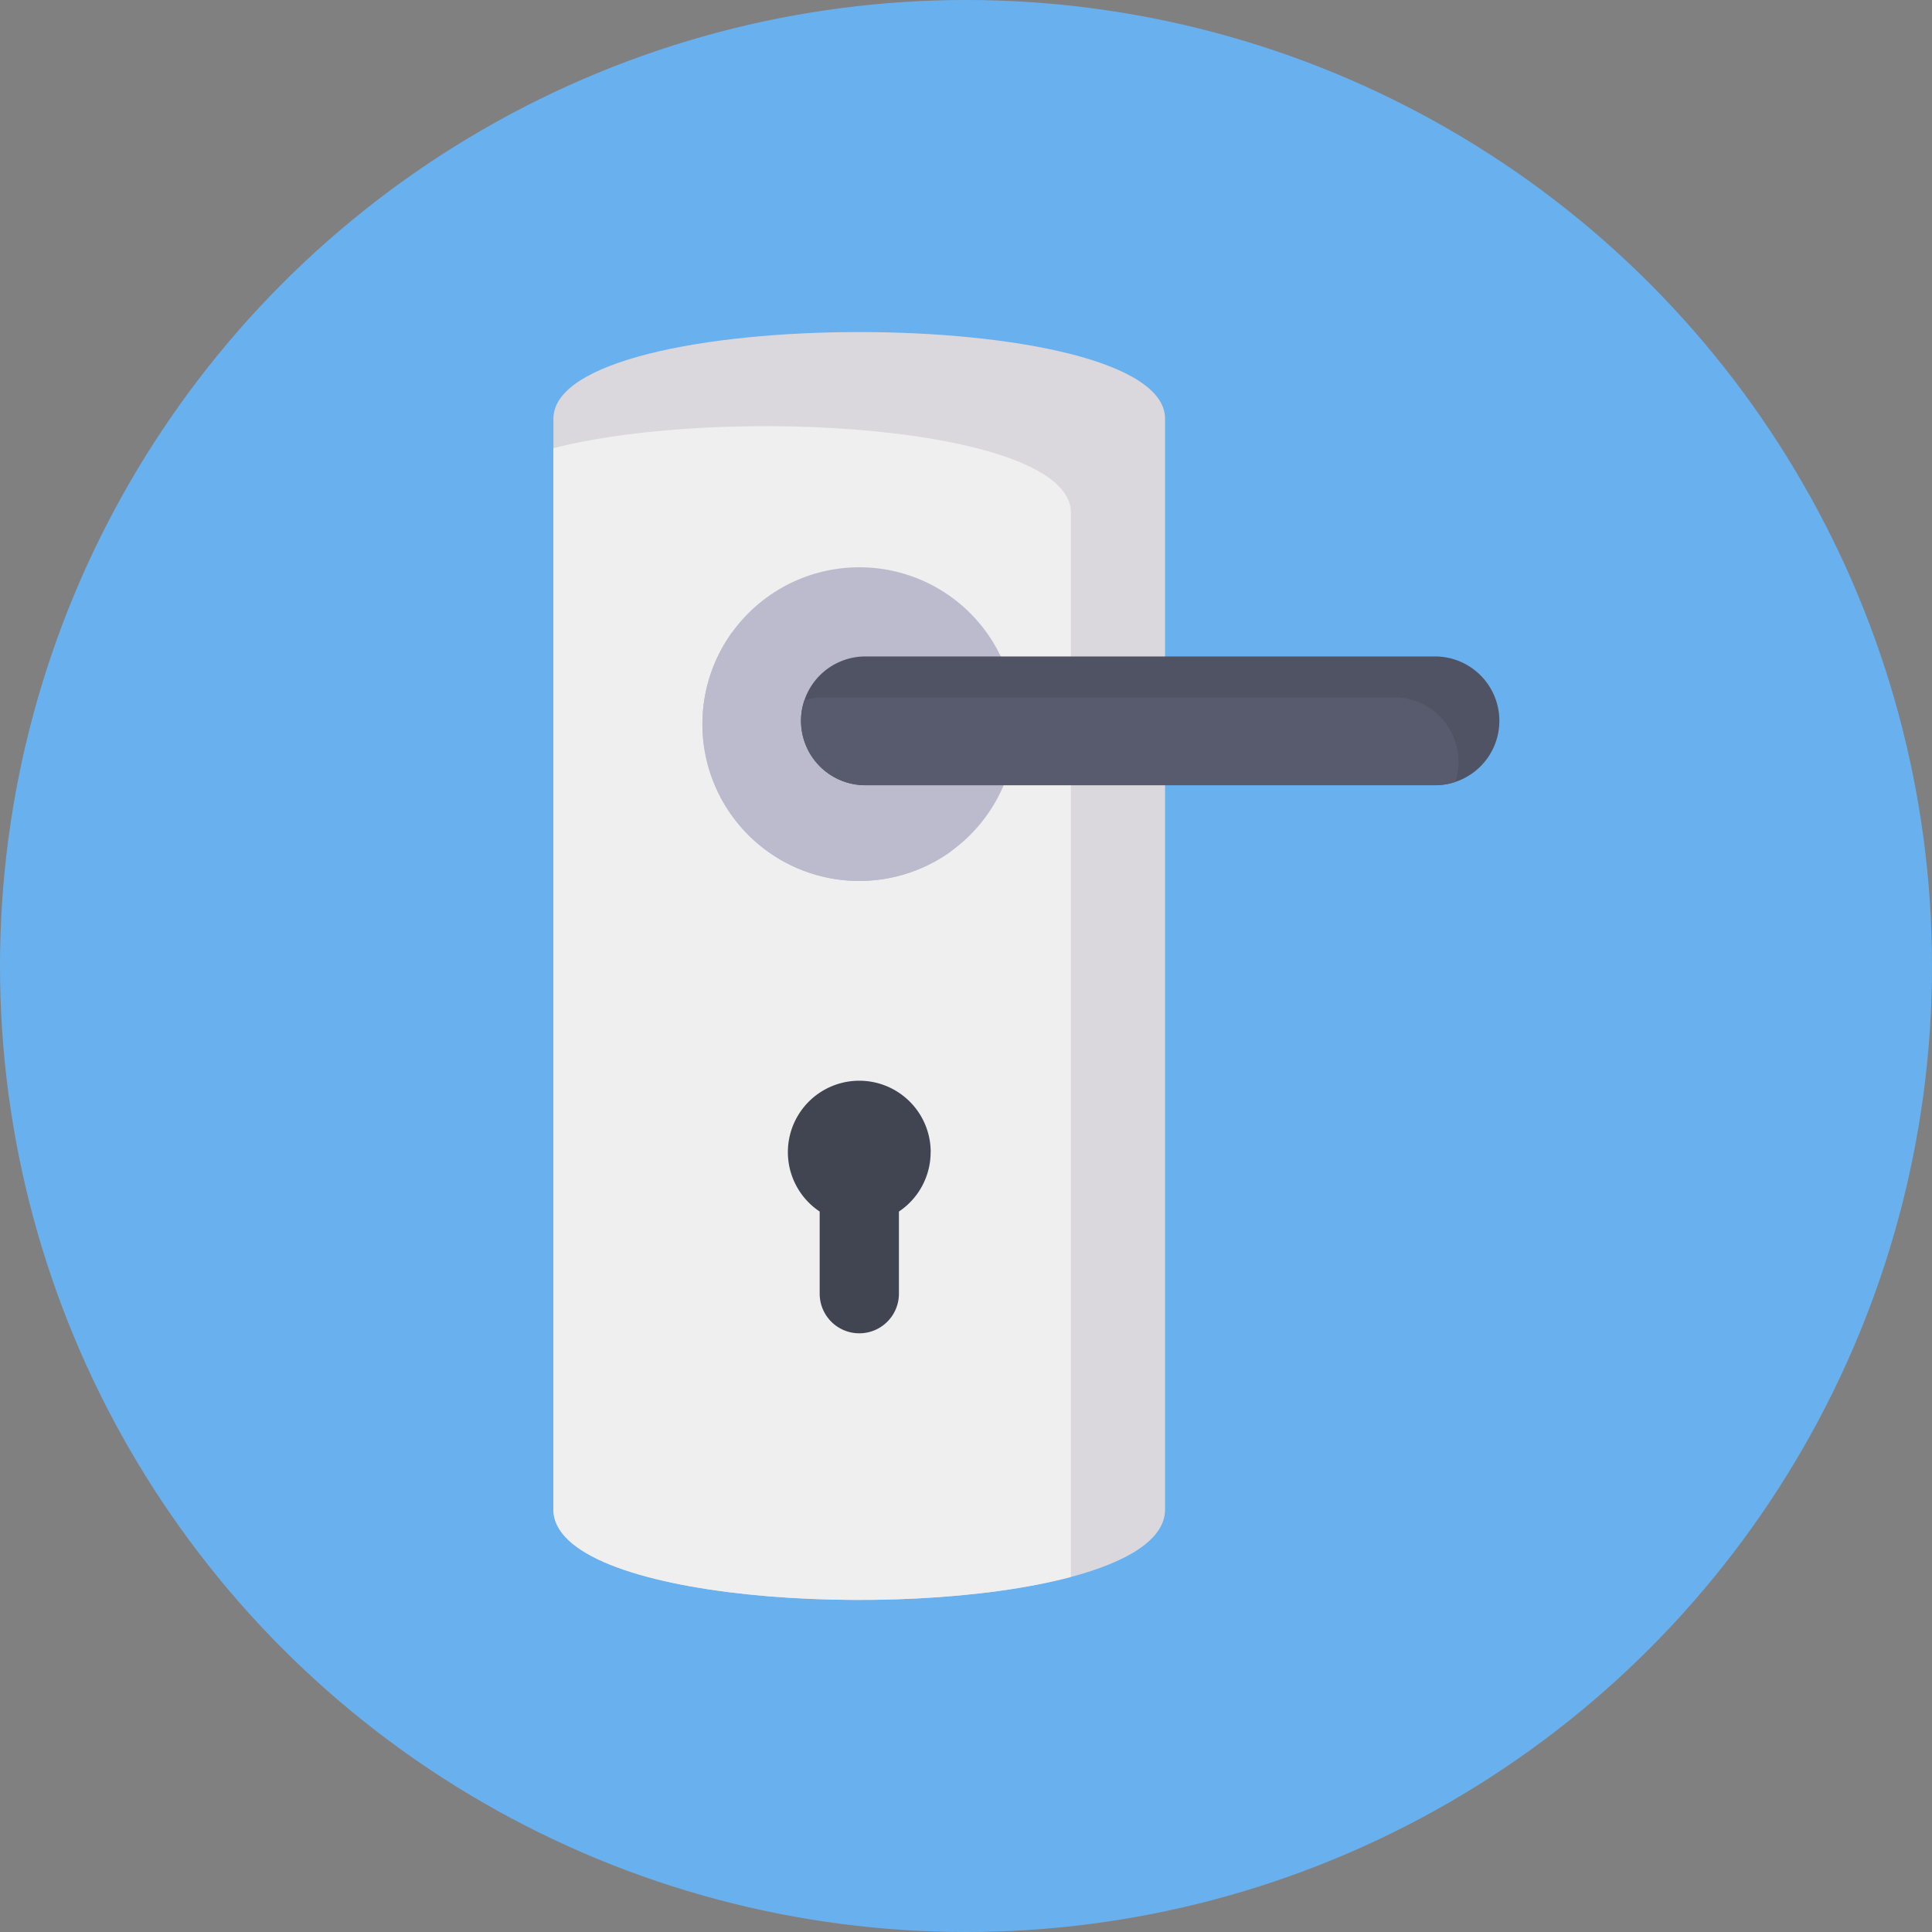 <svg height="512" viewBox="0 0 128 128" width="512" xmlns="http://www.w3.org/2000/svg"><rect x="0" y="0" width="128" height="128" fill="#808080" stroke="none"/><g id="Circle_Grid" data-name="Circle Grid"><circle cx="64" cy="64" fill="#69b0ee" r="64"/></g><g id="icon"><path d="m77.188 27.741v72.27c0 1.98-2.49 3.468-6.234 4.466-11.365 3.029-34.289 1.541-34.289-4.466v-72.27c-.001-7.655 40.523-7.655 40.523 0z" fill="#dbd8dd"/><path d="m70.953 33.976v70.5c-11.365 3.029-34.289 1.541-34.289-4.466v-70.316c11.365-2.903 34.289-1.475 34.289 4.282z" fill="#eeefee"/><path d="m61.656 76.332a4.728 4.728 0 0 1 -2.1 3.936v5.442a2.625 2.625 0 1 1 -5.25 0v-5.442a4.731 4.731 0 1 1 7.355-3.936z" fill="#414451"/><path d="m67.316 47.975a10.39 10.39 0 1 1 -10.39-10.39 10.375 10.375 0 0 1 10.39 10.39z" fill="#bbbbcd"/><path d="m64.937 50.354a10.347 10.347 0 0 1 -1.951 6.062 10.391 10.391 0 0 1 -14.5-14.5 10.39 10.39 0 0 1 16.451 8.439z" fill="#bbbbcd"/><path d="m99.336 47.757a4.265 4.265 0 0 1 -4.266 4.266h-37.734a4.266 4.266 0 0 1 -4.266-4.266 4.268 4.268 0 0 1 4.266-4.266h37.734a4.266 4.266 0 0 1 4.266 4.266z" fill="#4f5363"/><path d="m96.629 50.464a4.22 4.22 0 0 1 -.217 1.342 4.221 4.221 0 0 1 -1.342.217h-37.734a4.266 4.266 0 0 1 -4.266-4.266 4.22 4.22 0 0 1 .217-1.342 4.221 4.221 0 0 1 1.342-.217h37.734a4.266 4.266 0 0 1 4.266 4.266z" fill="#575b6d"/></g></svg>